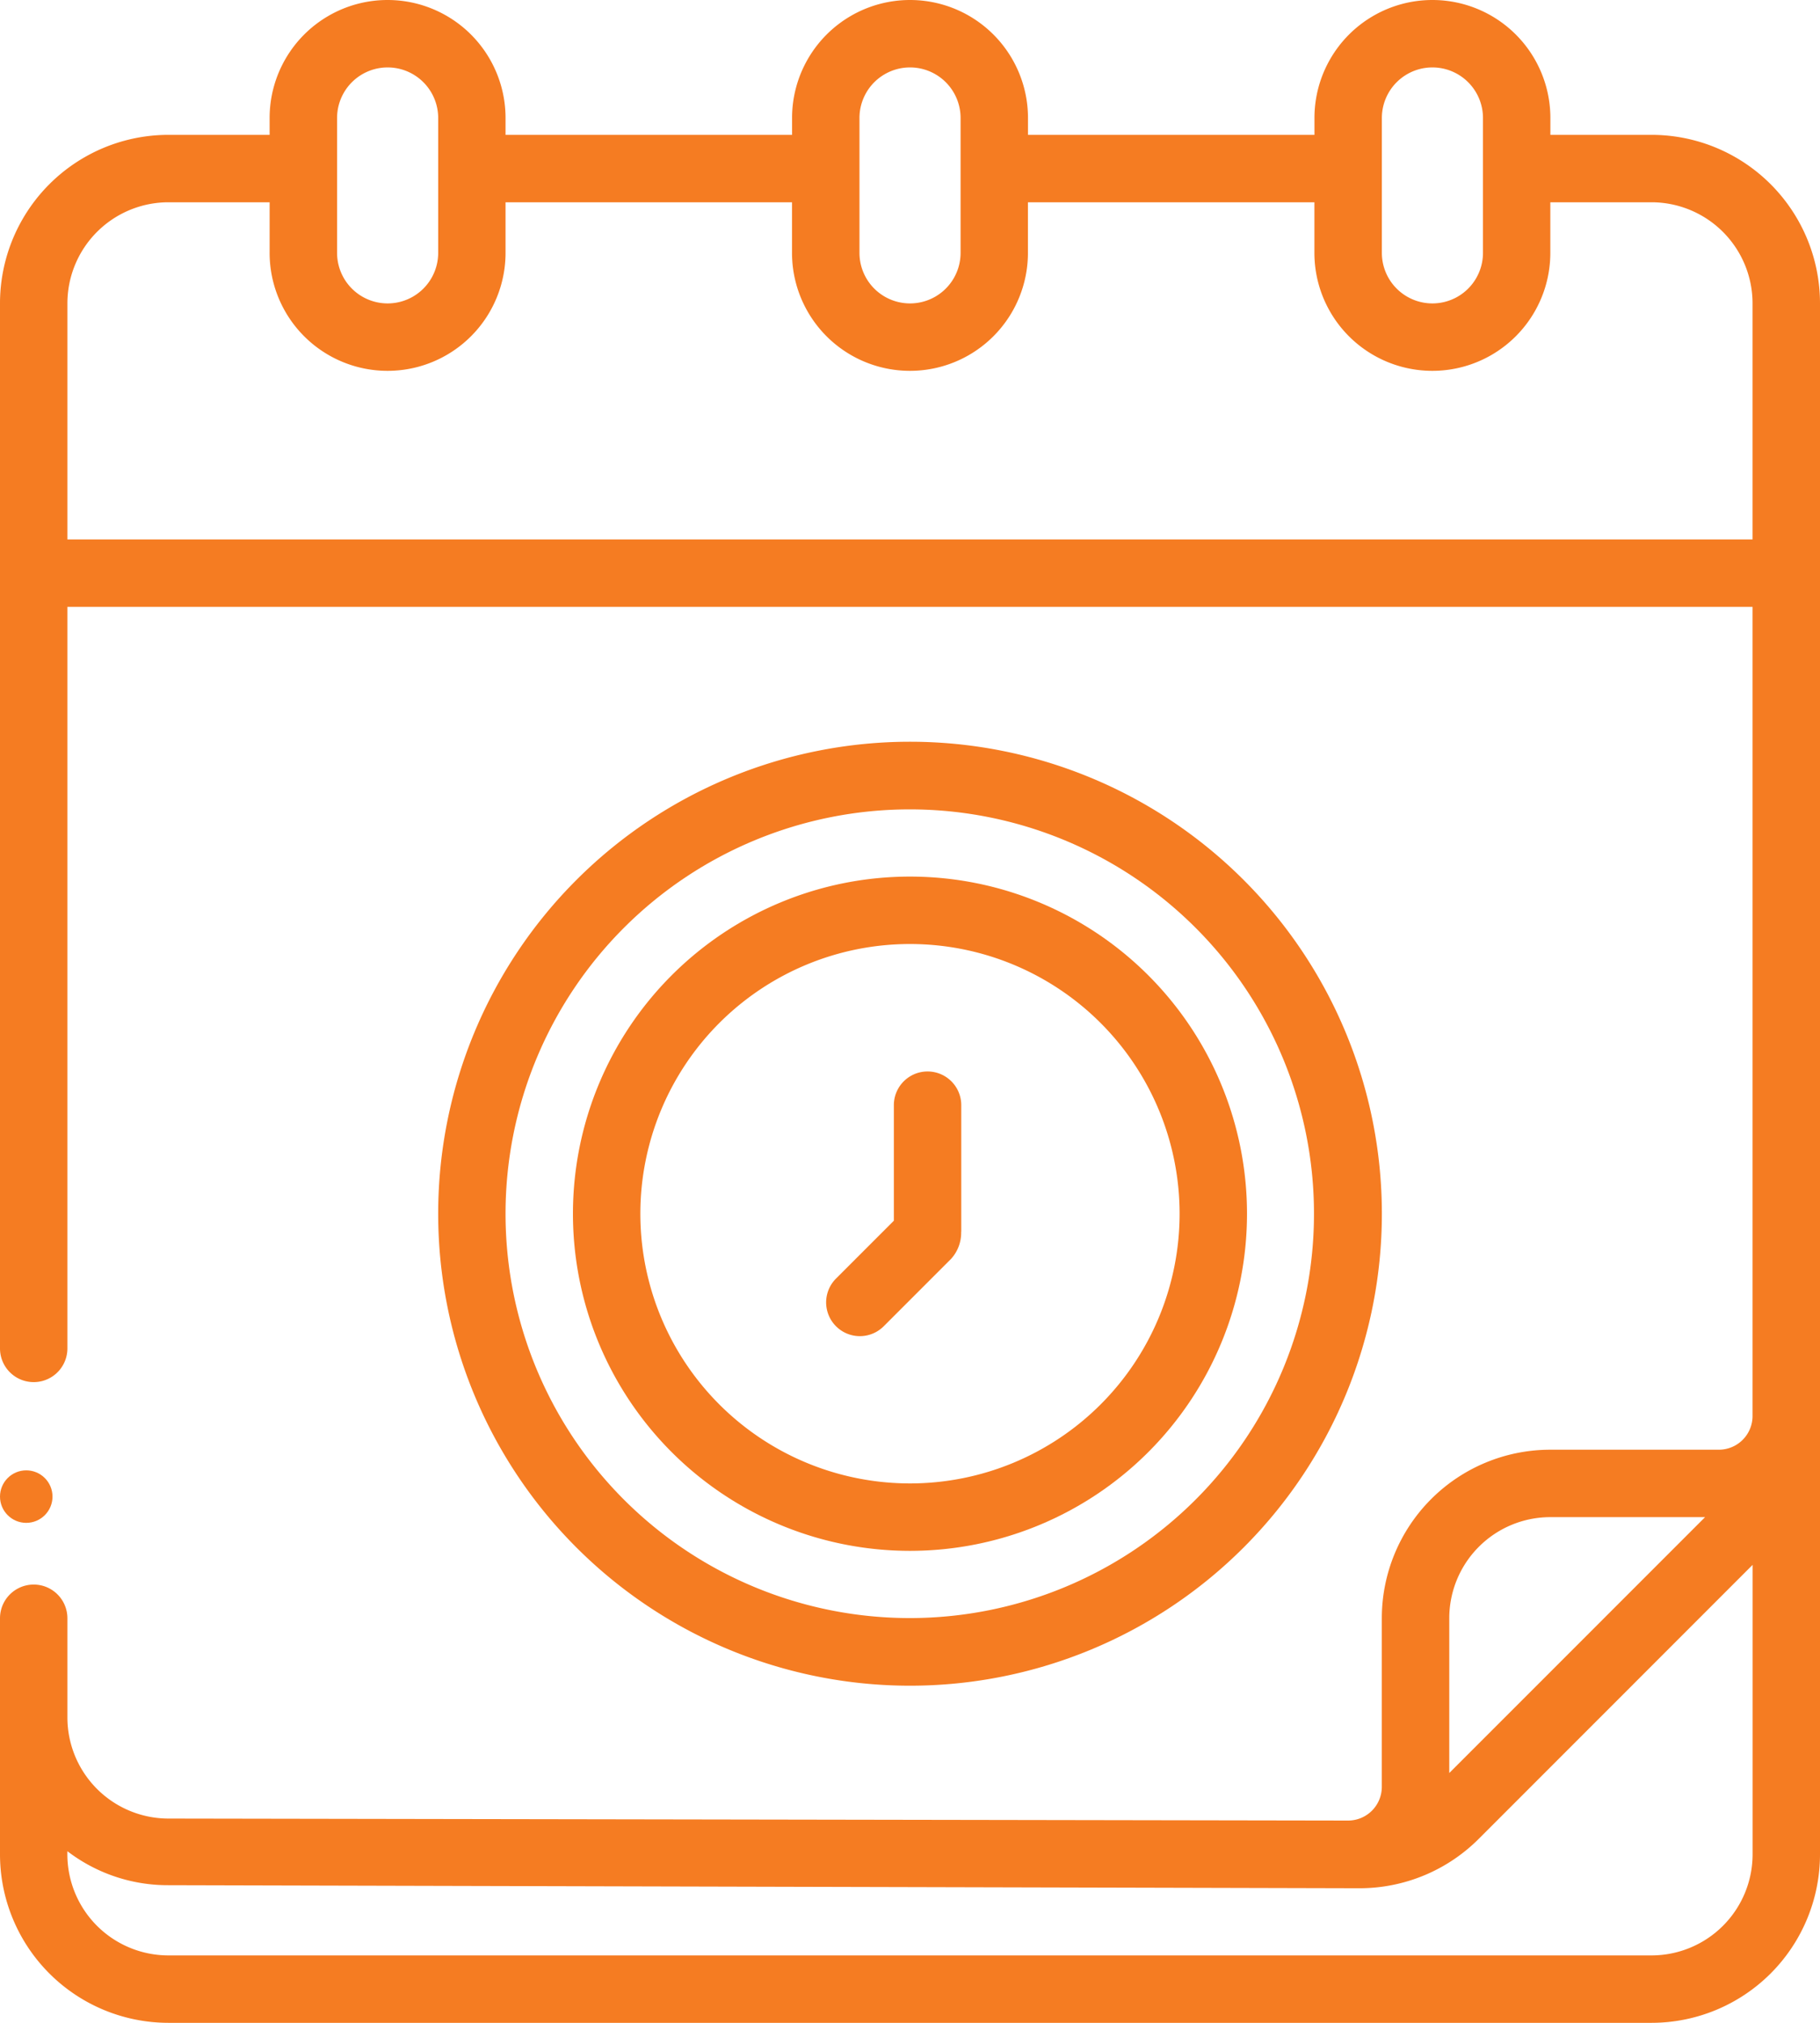 <svg xmlns="http://www.w3.org/2000/svg" width="34.669" height="38.521" viewBox="0 0 34.669 38.521">
  <g id="Outline" transform="translate(-5 -2)">
    <g id="Outline-2" data-name="Outline" transform="translate(5 2)">
      <path id="Trazado_225877" data-name="Trazado 225877" d="M35.977,32.988a8.988,8.988,0,1,0-8.988,8.988A8.988,8.988,0,0,0,35.977,32.988Zm-16.693,0a7.7,7.7,0,1,1,7.7,7.7A7.7,7.7,0,0,1,19.284,32.988Z" transform="translate(-9.654 -9.875)" fill="#f57c22"/>
      <path id="Trazado_225878" data-name="Trazado 225878" d="M34.84,34.42a6.42,6.42,0,1,0-6.42,6.42,6.42,6.42,0,0,0,6.42-6.42Zm-11.556,0a5.136,5.136,0,1,1,5.136,5.136A5.136,5.136,0,0,1,23.284,34.42Z" transform="translate(-11.086 -11.307)" fill="#f57c22"/>
      <path id="Trazado_225879" data-name="Trazado 225879" d="M32.086,36.83V34.422a.642.642,0,0,0-1.284,0v2.2l-1.1,1.1a.642.642,0,1,0,.905.912l1.284-1.284a.738.738,0,0,0,.193-.514Z" transform="translate(-13.775 -13.376)" fill="#f57c22"/>
      <path id="Trazado_225880" data-name="Trazado 225880" d="M36.459,4.568H34.533V4.247a2.247,2.247,0,1,0-4.494,0v.321H24.582V4.247a2.247,2.247,0,1,0-4.494,0v.321H14.63V4.247a2.247,2.247,0,0,0-4.494,0v.321H8.21A3.21,3.21,0,0,0,5,7.778v19.9a.642.642,0,1,0,1.284,0V13.556h32.1V28.965a.642.642,0,0,1-.642.642h-3.21a3.21,3.21,0,0,0-3.21,3.21v3.21a.642.642,0,0,1-.642.642L8.21,36.631A1.926,1.926,0,0,1,6.284,34.7V32.817a.642.642,0,1,0-1.284,0v4.494a3.21,3.21,0,0,0,3.21,3.21H36.459a3.21,3.21,0,0,0,3.21-3.21V7.778A3.21,3.21,0,0,0,36.459,4.568Zm-5.136-.321a.963.963,0,1,1,1.926,0V6.815a.963.963,0,1,1-1.926,0Zm-9.951,0a.963.963,0,0,1,1.926,0V6.815a.963.963,0,0,1-1.926,0Zm-9.951,0a.963.963,0,1,1,1.926,0V6.815a.963.963,0,1,1-1.926,0ZM6.284,12.272V7.778A1.926,1.926,0,0,1,8.21,5.852h1.926v.963a2.247,2.247,0,0,0,4.494,0V5.852h5.457v.963a2.247,2.247,0,1,0,4.494,0V5.852h5.457v.963a2.247,2.247,0,0,0,4.494,0V5.852h1.926a1.926,1.926,0,0,1,1.926,1.926v4.494ZM32.607,32.817a1.926,1.926,0,0,1,1.926-1.926H37.48l-4.873,4.873Zm3.852,6.42H8.21a1.926,1.926,0,0,1-1.926-1.984A3.146,3.146,0,0,0,8.21,37.9l22.683.058a3.21,3.21,0,0,0,2.279-.944L38.385,31.8v5.509A1.926,1.926,0,0,1,36.459,39.237Z" transform="translate(-5 -2)" fill="#f57c22"/>
      <circle id="Elipse_6508" data-name="Elipse 6508" cx="0.5" cy="0.5" r="0.5" transform="translate(0 28)" fill="#f57c22"/>
    </g>
  </g>
</svg>
